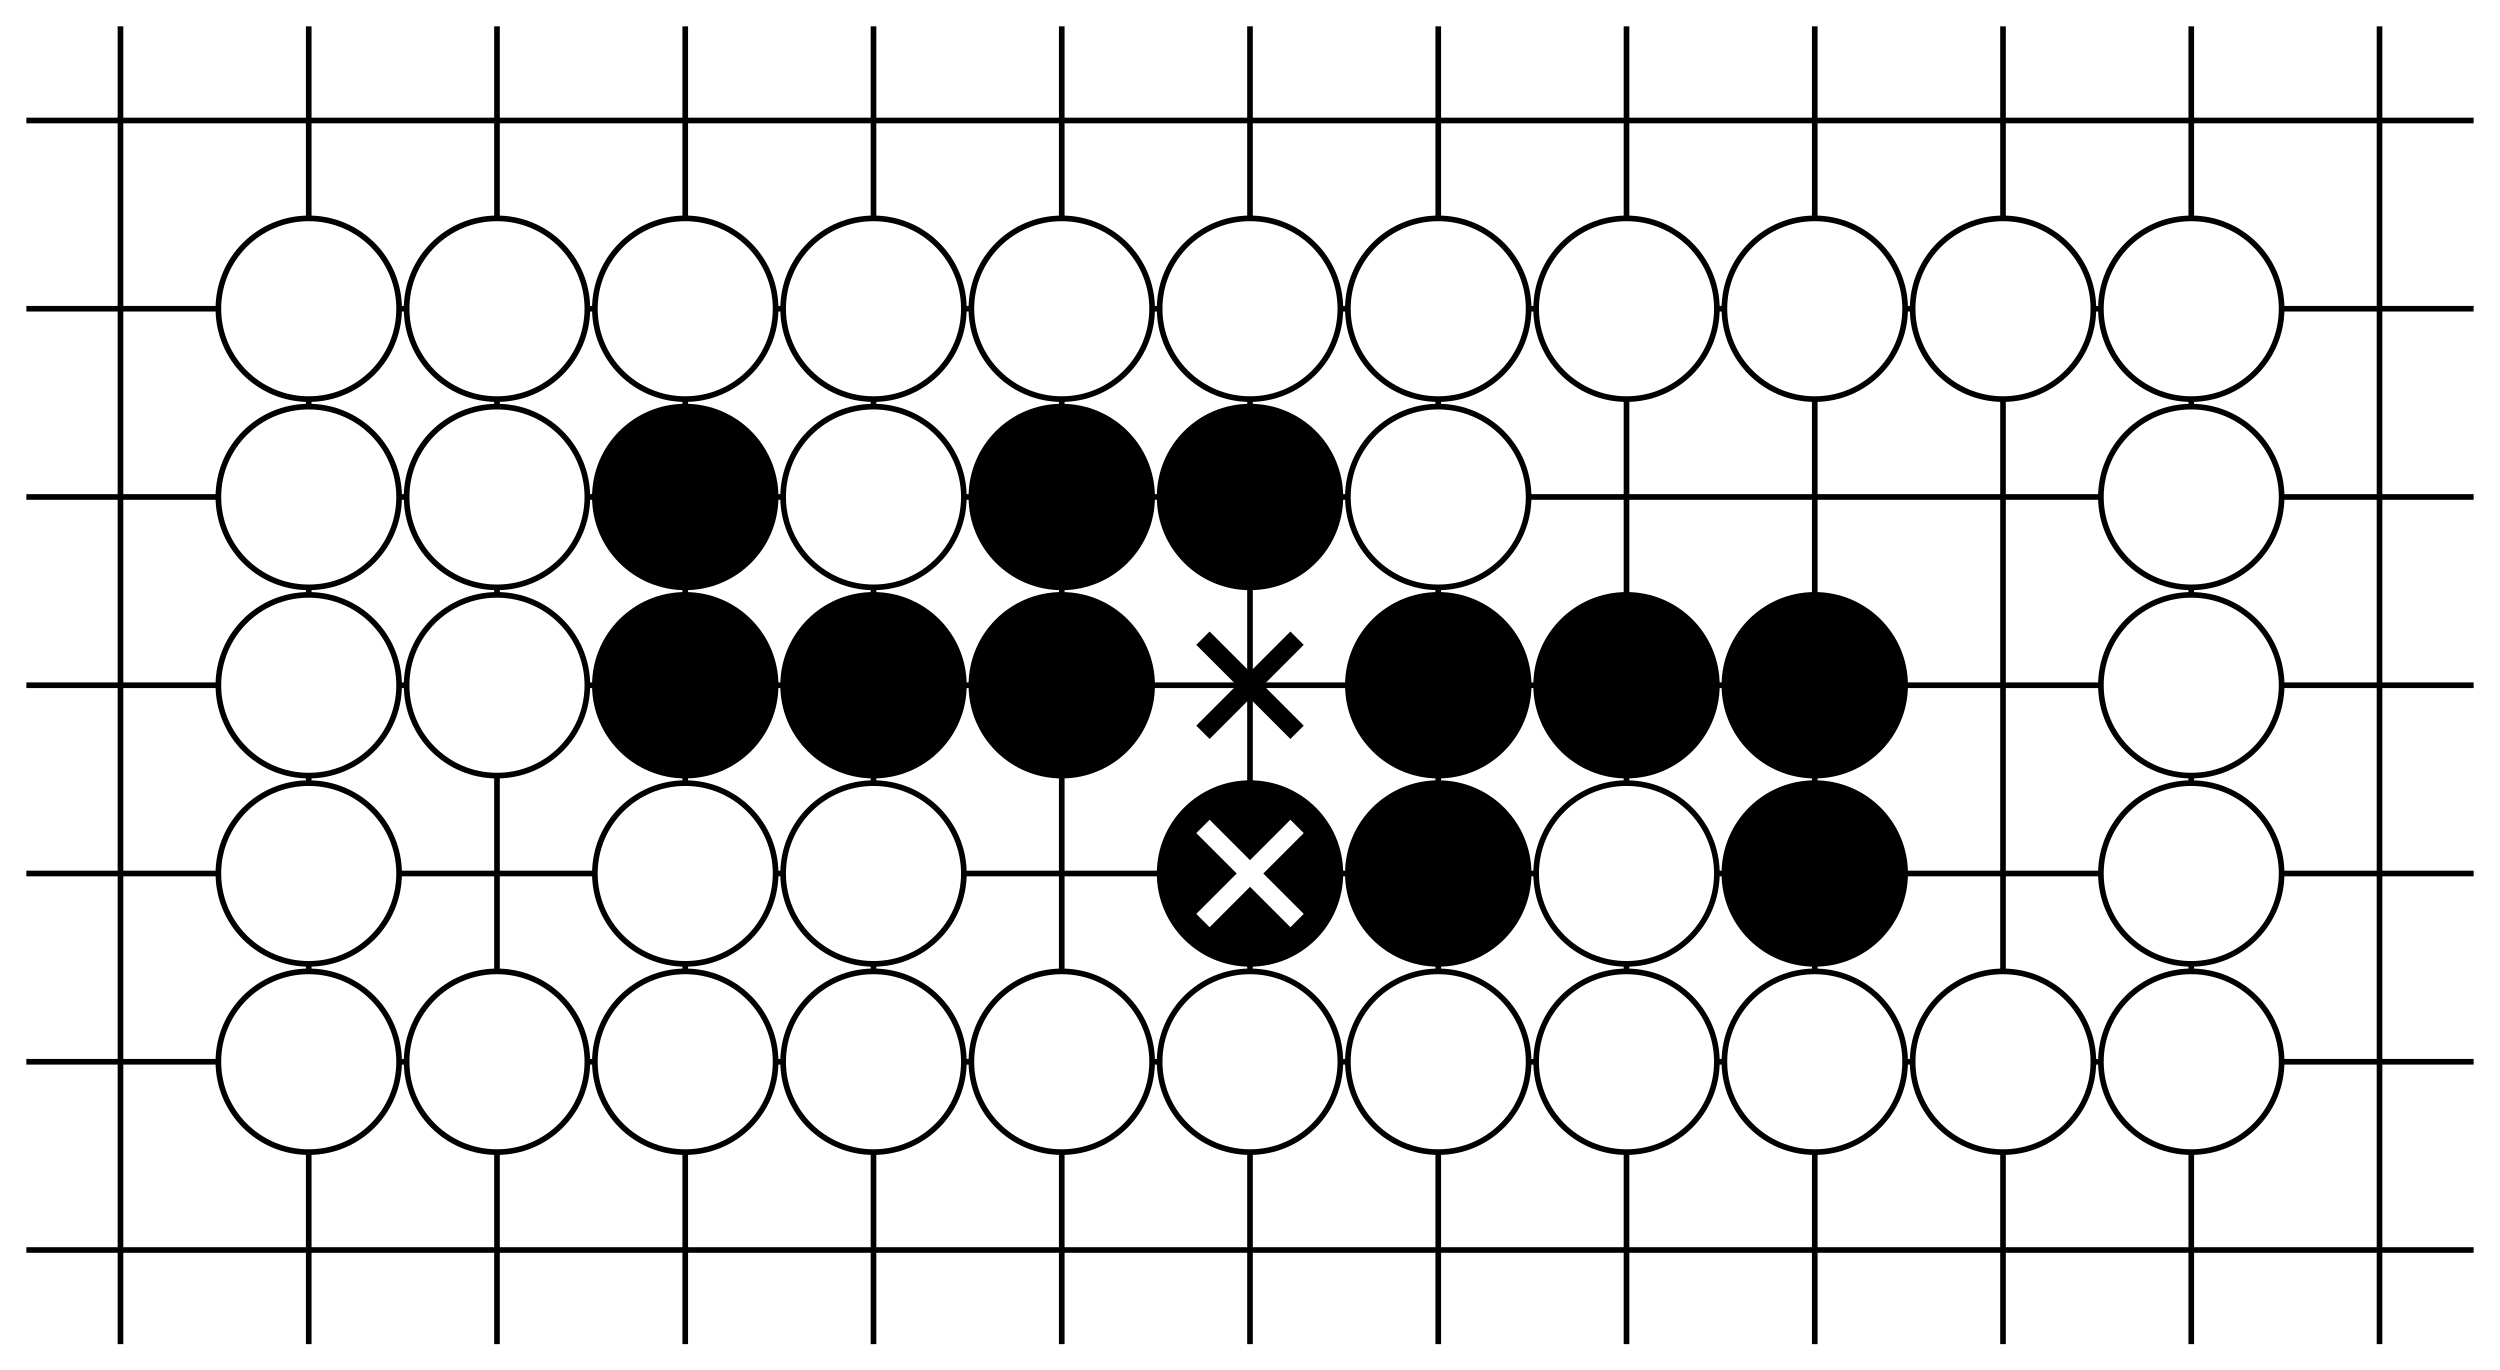 <svg xmlns='http://www.w3.org/2000/svg' font-family="Inter" font-size="0.45" font-weight="700" viewBox="0 0 800 438.554" width="800"><defs><clipPath id="board-clip"><rect height="7" width="13" x="1.5" y="1.5"/></clipPath><marker id="linehead" markerHeight="4" markerWidth="4" refX="2" refY="2"><circle cx="2" cy="2" r="2"/></marker><marker id="arrowhead" markerHeight="5" markerWidth="7" orient="auto" refX="7" refY="2.5"><polygon points="0 0, 7 2.5, 0 5"/></marker></defs><rect fill="white" height="100%" width="100%" x="0" y="0"/><g id="diagram" transform="scale(60.241, 60.241)"><g id="board-view" transform="translate(-1.36, -1.36)"><g clip-path="url(#board-clip)" id="goban"><g id="lines" stroke="black" stroke-linecap="square" stroke-width="0.03"><line x1="0" x2="0" y1="0" y2="18"/><line x1="1" x2="1" y1="0" y2="18"/><line x1="2" x2="2" y1="0" y2="18"/><line x1="3" x2="3" y1="0" y2="18"/><line x1="4" x2="4" y1="0" y2="18"/><line x1="5" x2="5" y1="0" y2="18"/><line x1="6" x2="6" y1="0" y2="18"/><line x1="7" x2="7" y1="0" y2="18"/><line x1="8" x2="8" y1="0" y2="18"/><line x1="9" x2="9" y1="0" y2="18"/><line x1="10" x2="10" y1="0" y2="18"/><line x1="11" x2="11" y1="0" y2="18"/><line x1="12" x2="12" y1="0" y2="18"/><line x1="13" x2="13" y1="0" y2="18"/><line x1="14" x2="14" y1="0" y2="18"/><line x1="15" x2="15" y1="0" y2="18"/><line x1="16" x2="16" y1="0" y2="18"/><line x1="17" x2="17" y1="0" y2="18"/><line x1="18" x2="18" y1="0" y2="18"/><line x1="0" x2="18" y1="0" y2="0"/><line x1="0" x2="18" y1="1" y2="1"/><line x1="0" x2="18" y1="2" y2="2"/><line x1="0" x2="18" y1="3" y2="3"/><line x1="0" x2="18" y1="4" y2="4"/><line x1="0" x2="18" y1="5" y2="5"/><line x1="0" x2="18" y1="6" y2="6"/><line x1="0" x2="18" y1="7" y2="7"/><line x1="0" x2="18" y1="8" y2="8"/><line x1="0" x2="18" y1="9" y2="9"/><line x1="0" x2="18" y1="10" y2="10"/><line x1="0" x2="18" y1="11" y2="11"/><line x1="0" x2="18" y1="12" y2="12"/><line x1="0" x2="18" y1="13" y2="13"/><line x1="0" x2="18" y1="14" y2="14"/><line x1="0" x2="18" y1="15" y2="15"/><line x1="0" x2="18" y1="16" y2="16"/><line x1="0" x2="18" y1="17" y2="17"/><line x1="0" x2="18" y1="18" y2="18"/><g fill="black" id="hoshi" stroke="none"><circle cx="3" cy="3" r="0"/><circle cx="3" cy="9" r="0"/><circle cx="3" cy="15" r="0"/><circle cx="9" cy="3" r="0"/><circle cx="9" cy="9" r="0"/><circle cx="9" cy="15" r="0"/><circle cx="15" cy="3" r="0"/><circle cx="15" cy="9" r="0"/><circle cx="15" cy="15" r="0"/></g></g><g id="stones" stroke="none"><circle cx="3" cy="3" fill="white" r="0.48" stroke="black" stroke-width="0.03"/><circle cx="4" cy="3" fill="white" r="0.48" stroke="black" stroke-width="0.03"/><circle cx="5" cy="3" fill="white" r="0.48" stroke="black" stroke-width="0.03"/><circle cx="6" cy="3" fill="white" r="0.48" stroke="black" stroke-width="0.03"/><circle cx="7" cy="3" fill="white" r="0.48" stroke="black" stroke-width="0.03"/><circle cx="8" cy="3" fill="white" r="0.48" stroke="black" stroke-width="0.03"/><circle cx="9" cy="3" fill="white" r="0.48" stroke="black" stroke-width="0.03"/><circle cx="10" cy="3" fill="white" r="0.48" stroke="black" stroke-width="0.03"/><circle cx="11" cy="3" fill="white" r="0.48" stroke="black" stroke-width="0.03"/><circle cx="12" cy="3" fill="white" r="0.48" stroke="black" stroke-width="0.03"/><circle cx="13" cy="3" fill="white" r="0.48" stroke="black" stroke-width="0.03"/><circle cx="3" cy="4" fill="white" r="0.48" stroke="black" stroke-width="0.03"/><circle cx="4" cy="4" fill="white" r="0.48" stroke="black" stroke-width="0.03"/><circle cx="5" cy="4" fill="black" r="0.48" stroke="black" stroke-width="0.03"/><circle cx="6" cy="4" fill="white" r="0.48" stroke="black" stroke-width="0.03"/><circle cx="7" cy="4" fill="black" r="0.48" stroke="black" stroke-width="0.03"/><circle cx="8" cy="4" fill="black" r="0.48" stroke="black" stroke-width="0.03"/><circle cx="9" cy="4" fill="white" r="0.48" stroke="black" stroke-width="0.03"/><circle cx="13" cy="4" fill="white" r="0.48" stroke="black" stroke-width="0.03"/><circle cx="3" cy="5" fill="white" r="0.48" stroke="black" stroke-width="0.03"/><circle cx="4" cy="5" fill="white" r="0.48" stroke="black" stroke-width="0.03"/><circle cx="5" cy="5" fill="black" r="0.48" stroke="black" stroke-width="0.03"/><circle cx="6" cy="5" fill="black" r="0.48" stroke="black" stroke-width="0.03"/><circle cx="7" cy="5" fill="black" r="0.48" stroke="black" stroke-width="0.03"/><circle cx="9" cy="5" fill="black" r="0.48" stroke="black" stroke-width="0.03"/><circle cx="10" cy="5" fill="black" r="0.48" stroke="black" stroke-width="0.03"/><circle cx="11" cy="5" fill="black" r="0.48" stroke="black" stroke-width="0.03"/><circle cx="13" cy="5" fill="white" r="0.48" stroke="black" stroke-width="0.03"/><circle cx="3" cy="6" fill="white" r="0.48" stroke="black" stroke-width="0.03"/><circle cx="5" cy="6" fill="white" r="0.48" stroke="black" stroke-width="0.03"/><circle cx="6" cy="6" fill="white" r="0.48" stroke="black" stroke-width="0.03"/><circle cx="8" cy="6" fill="black" r="0.48" stroke="black" stroke-width="0.03"/><circle cx="9" cy="6" fill="black" r="0.48" stroke="black" stroke-width="0.03"/><circle cx="10" cy="6" fill="white" r="0.48" stroke="black" stroke-width="0.03"/><circle cx="11" cy="6" fill="black" r="0.48" stroke="black" stroke-width="0.03"/><circle cx="13" cy="6" fill="white" r="0.48" stroke="black" stroke-width="0.03"/><circle cx="3" cy="7" fill="white" r="0.48" stroke="black" stroke-width="0.03"/><circle cx="4" cy="7" fill="white" r="0.48" stroke="black" stroke-width="0.03"/><circle cx="5" cy="7" fill="white" r="0.48" stroke="black" stroke-width="0.03"/><circle cx="6" cy="7" fill="white" r="0.48" stroke="black" stroke-width="0.03"/><circle cx="7" cy="7" fill="white" r="0.48" stroke="black" stroke-width="0.03"/><circle cx="8" cy="7" fill="white" r="0.48" stroke="black" stroke-width="0.03"/><circle cx="9" cy="7" fill="white" r="0.48" stroke="black" stroke-width="0.03"/><circle cx="10" cy="7" fill="white" r="0.48" stroke="black" stroke-width="0.03"/><circle cx="11" cy="7" fill="white" r="0.48" stroke="black" stroke-width="0.03"/><circle cx="12" cy="7" fill="white" r="0.48" stroke="black" stroke-width="0.03"/><circle cx="13" cy="7" fill="white" r="0.48" stroke="black" stroke-width="0.03"/></g><g id="markup-marks"><g stroke="black" stroke-width="0.1"><line x1="7.75" x2="8.25" y1="4.75" y2="5.25"/><line x1="7.75" x2="8.25" y1="5.25" y2="4.75"/></g><g stroke="white" stroke-width="0.1"><line x1="7.75" x2="8.25" y1="5.75" y2="6.25"/><line x1="7.75" x2="8.25" y1="6.25" y2="5.75"/></g></g><g id="markup-triangles"/><g id="markup-circles"/><g id="markup-squares"/><g id="markup-selected"/><g id="markup-dimmed"/><g id="markup-labels"/><g id="markup-lines" marker-end="url(#linehead)" marker-start="url(#linehead)" stroke="black" stroke-width="0.03"/><g id="markup-arrows" marker-end="url(#arrowhead)" stroke="black" stroke-width="0.03"/></g></g></g></svg>